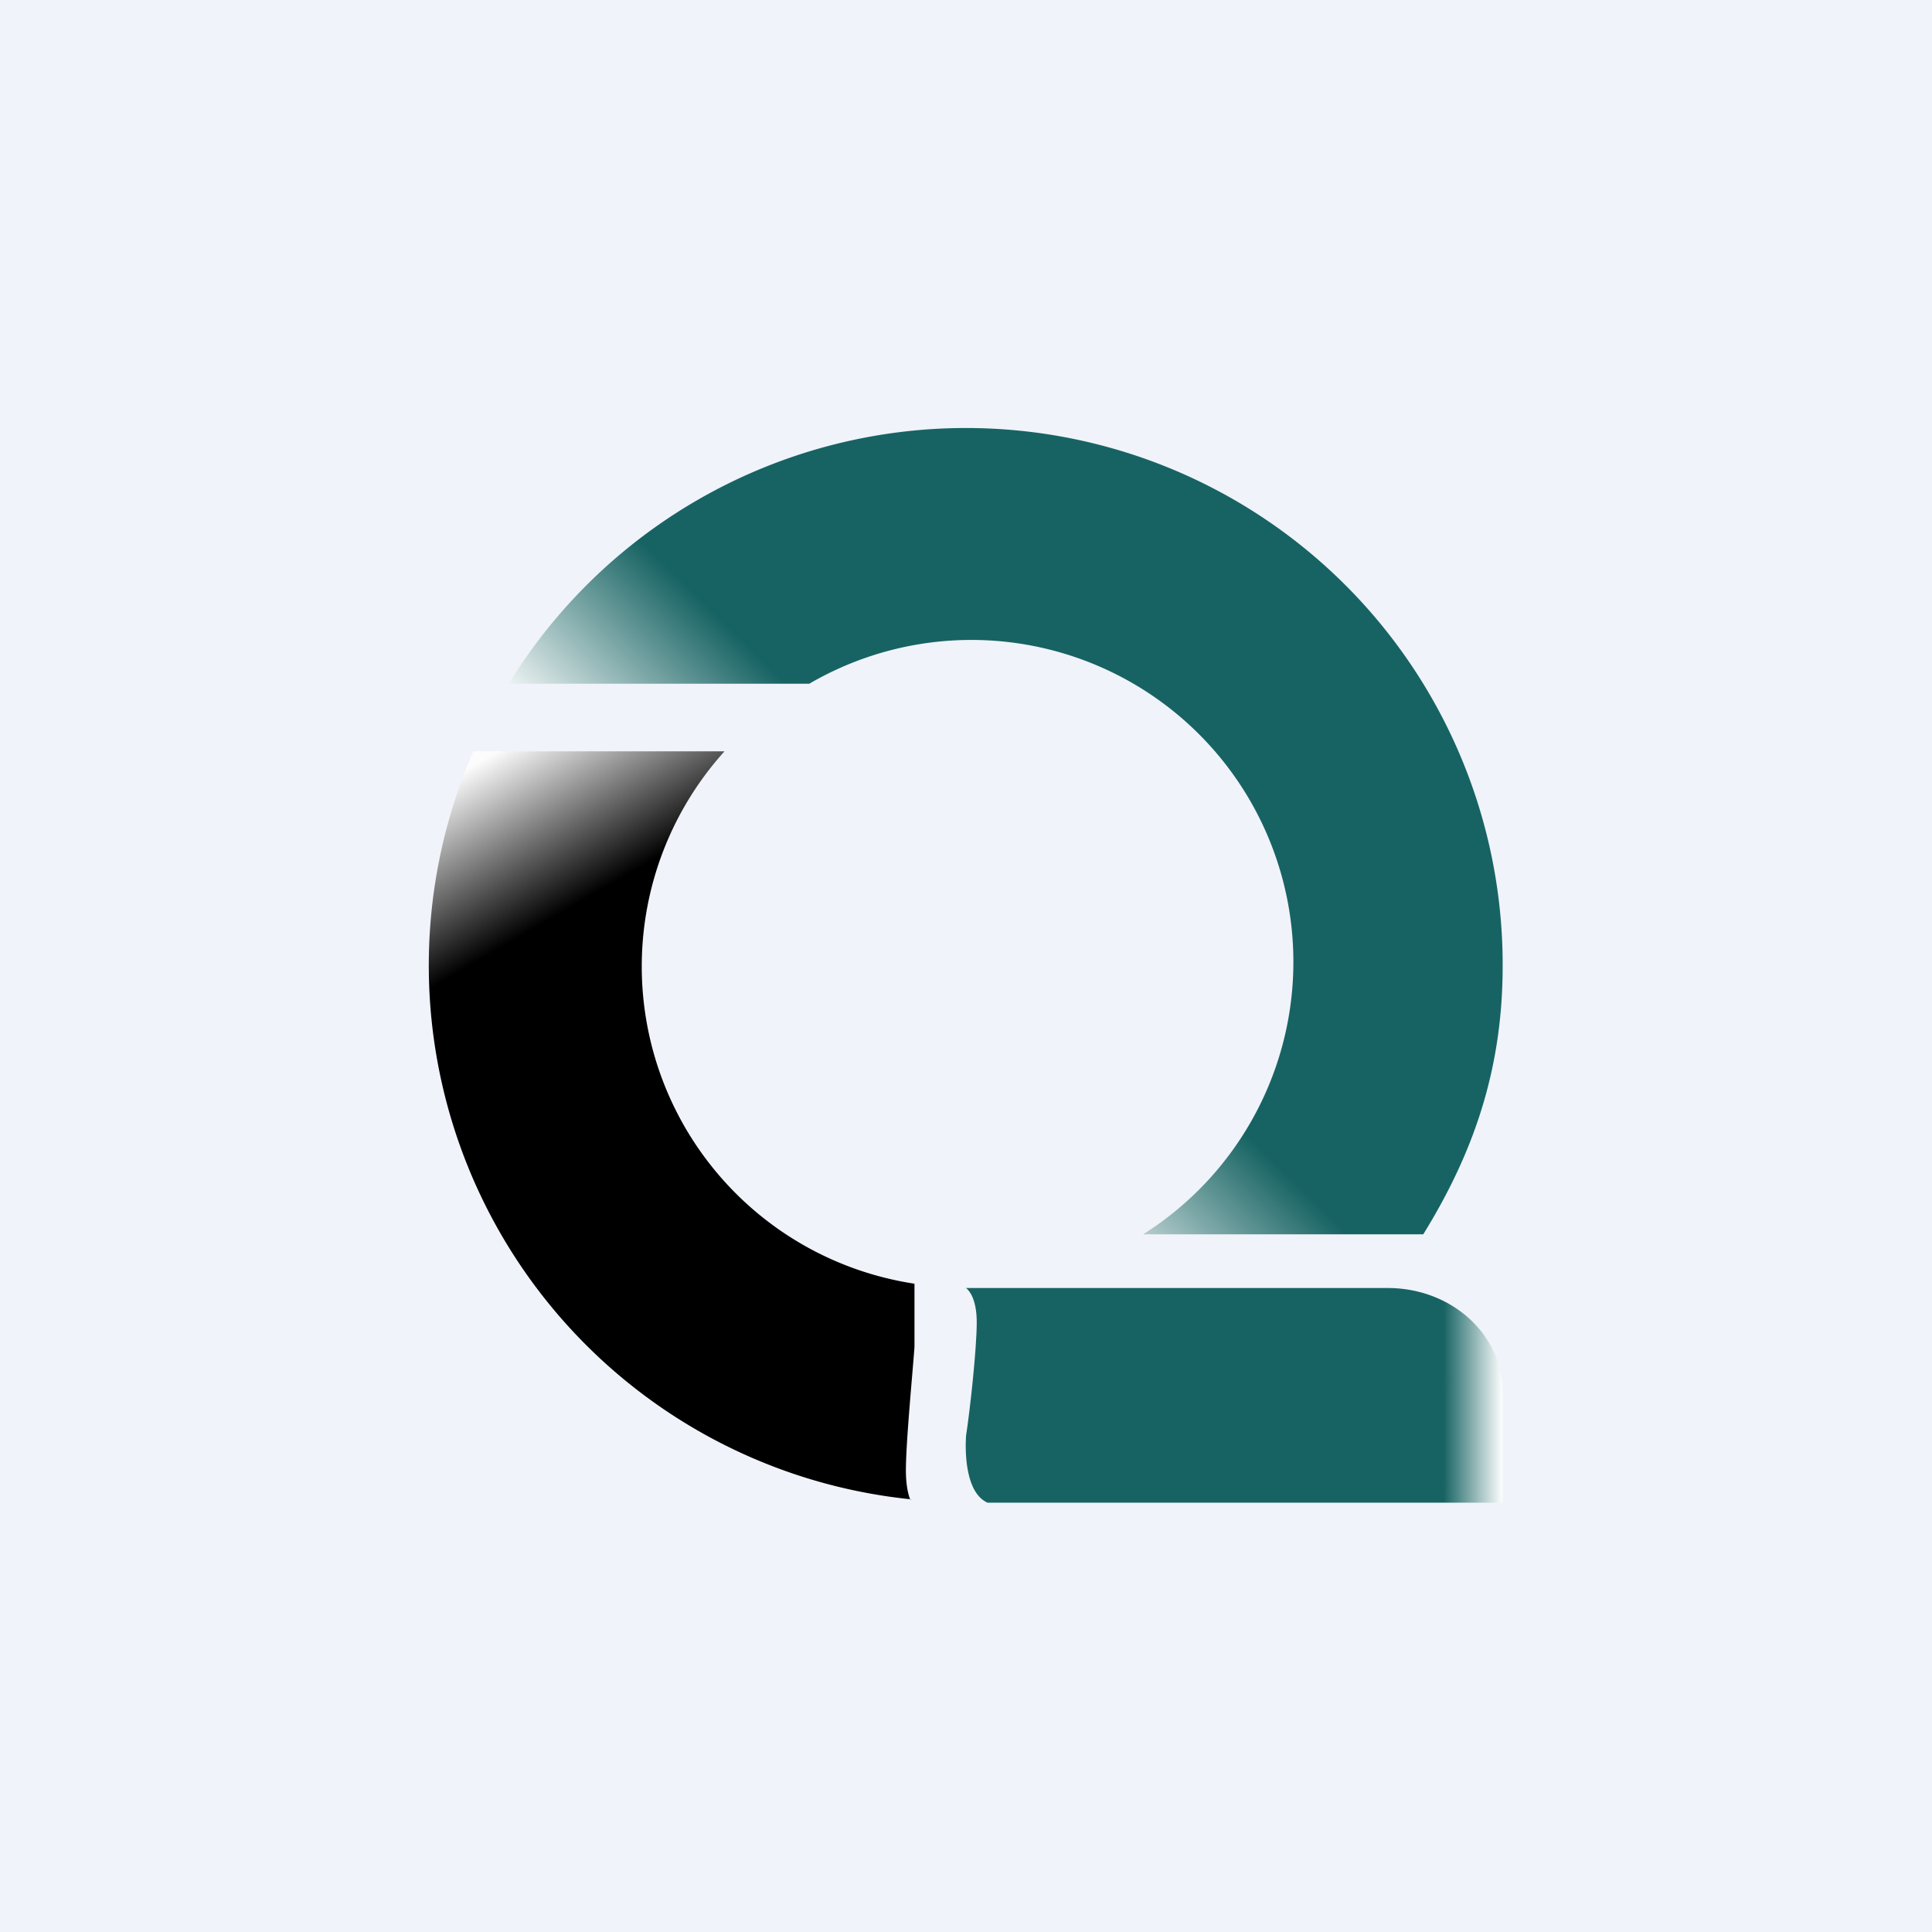 <!-- by TradingView --><svg width="18" height="18" viewBox="0 0 18 18" xmlns="http://www.w3.org/2000/svg"><path fill="#F0F3FA" d="M0 0h18v18H0z"/><path d="M9 12c.04.03.1.12.1.32 0 .24-.06.8-.1 1.06-.01.17 0 .53.2.62H14v-1.03c0-.54-.48-.97-1.07-.97H9Z" fill="url(#apgf1vo1c)"/><path d="M10.66 11.5h2.6c.47-.76.74-1.54.74-2.5a5 5 0 0 0-9.26-2.63h2.8a3 3 0 0 1 3.11 5.13Z" fill="url(#bpgf1vo1c)"/><path d="M8.5 13.97A5 5 0 0 1 4.41 7h2.34a2.99 2.99 0 0 0 1.77 4.96v.59c-.02.27-.08.89-.08 1.15 0 .13.02.22.04.27Z" fill="url(#cpgf1vo1c)"/><defs><linearGradient id="apgf1vo1c" x1="14" y1="13" x2="8.99" y2="13" gradientUnits="userSpaceOnUse"><stop stop-color="#FEFEFE"/><stop offset=".11" stop-color="#176363"/></linearGradient><linearGradient id="bpgf1vo1c" x1="5.94" y1="7.75" x2="11.41" y2="2.17" gradientUnits="userSpaceOnUse"><stop stop-color="#FEFEFE"/><stop offset=".25" stop-color="#176363"/></linearGradient><linearGradient id="cpgf1vo1c" x1="4.47" y1="7" x2="8.48" y2="13.94" gradientUnits="userSpaceOnUse"><stop offset=".01" stop-color="#FCFCFC"/><stop offset=".21"/></linearGradient></defs></svg>
